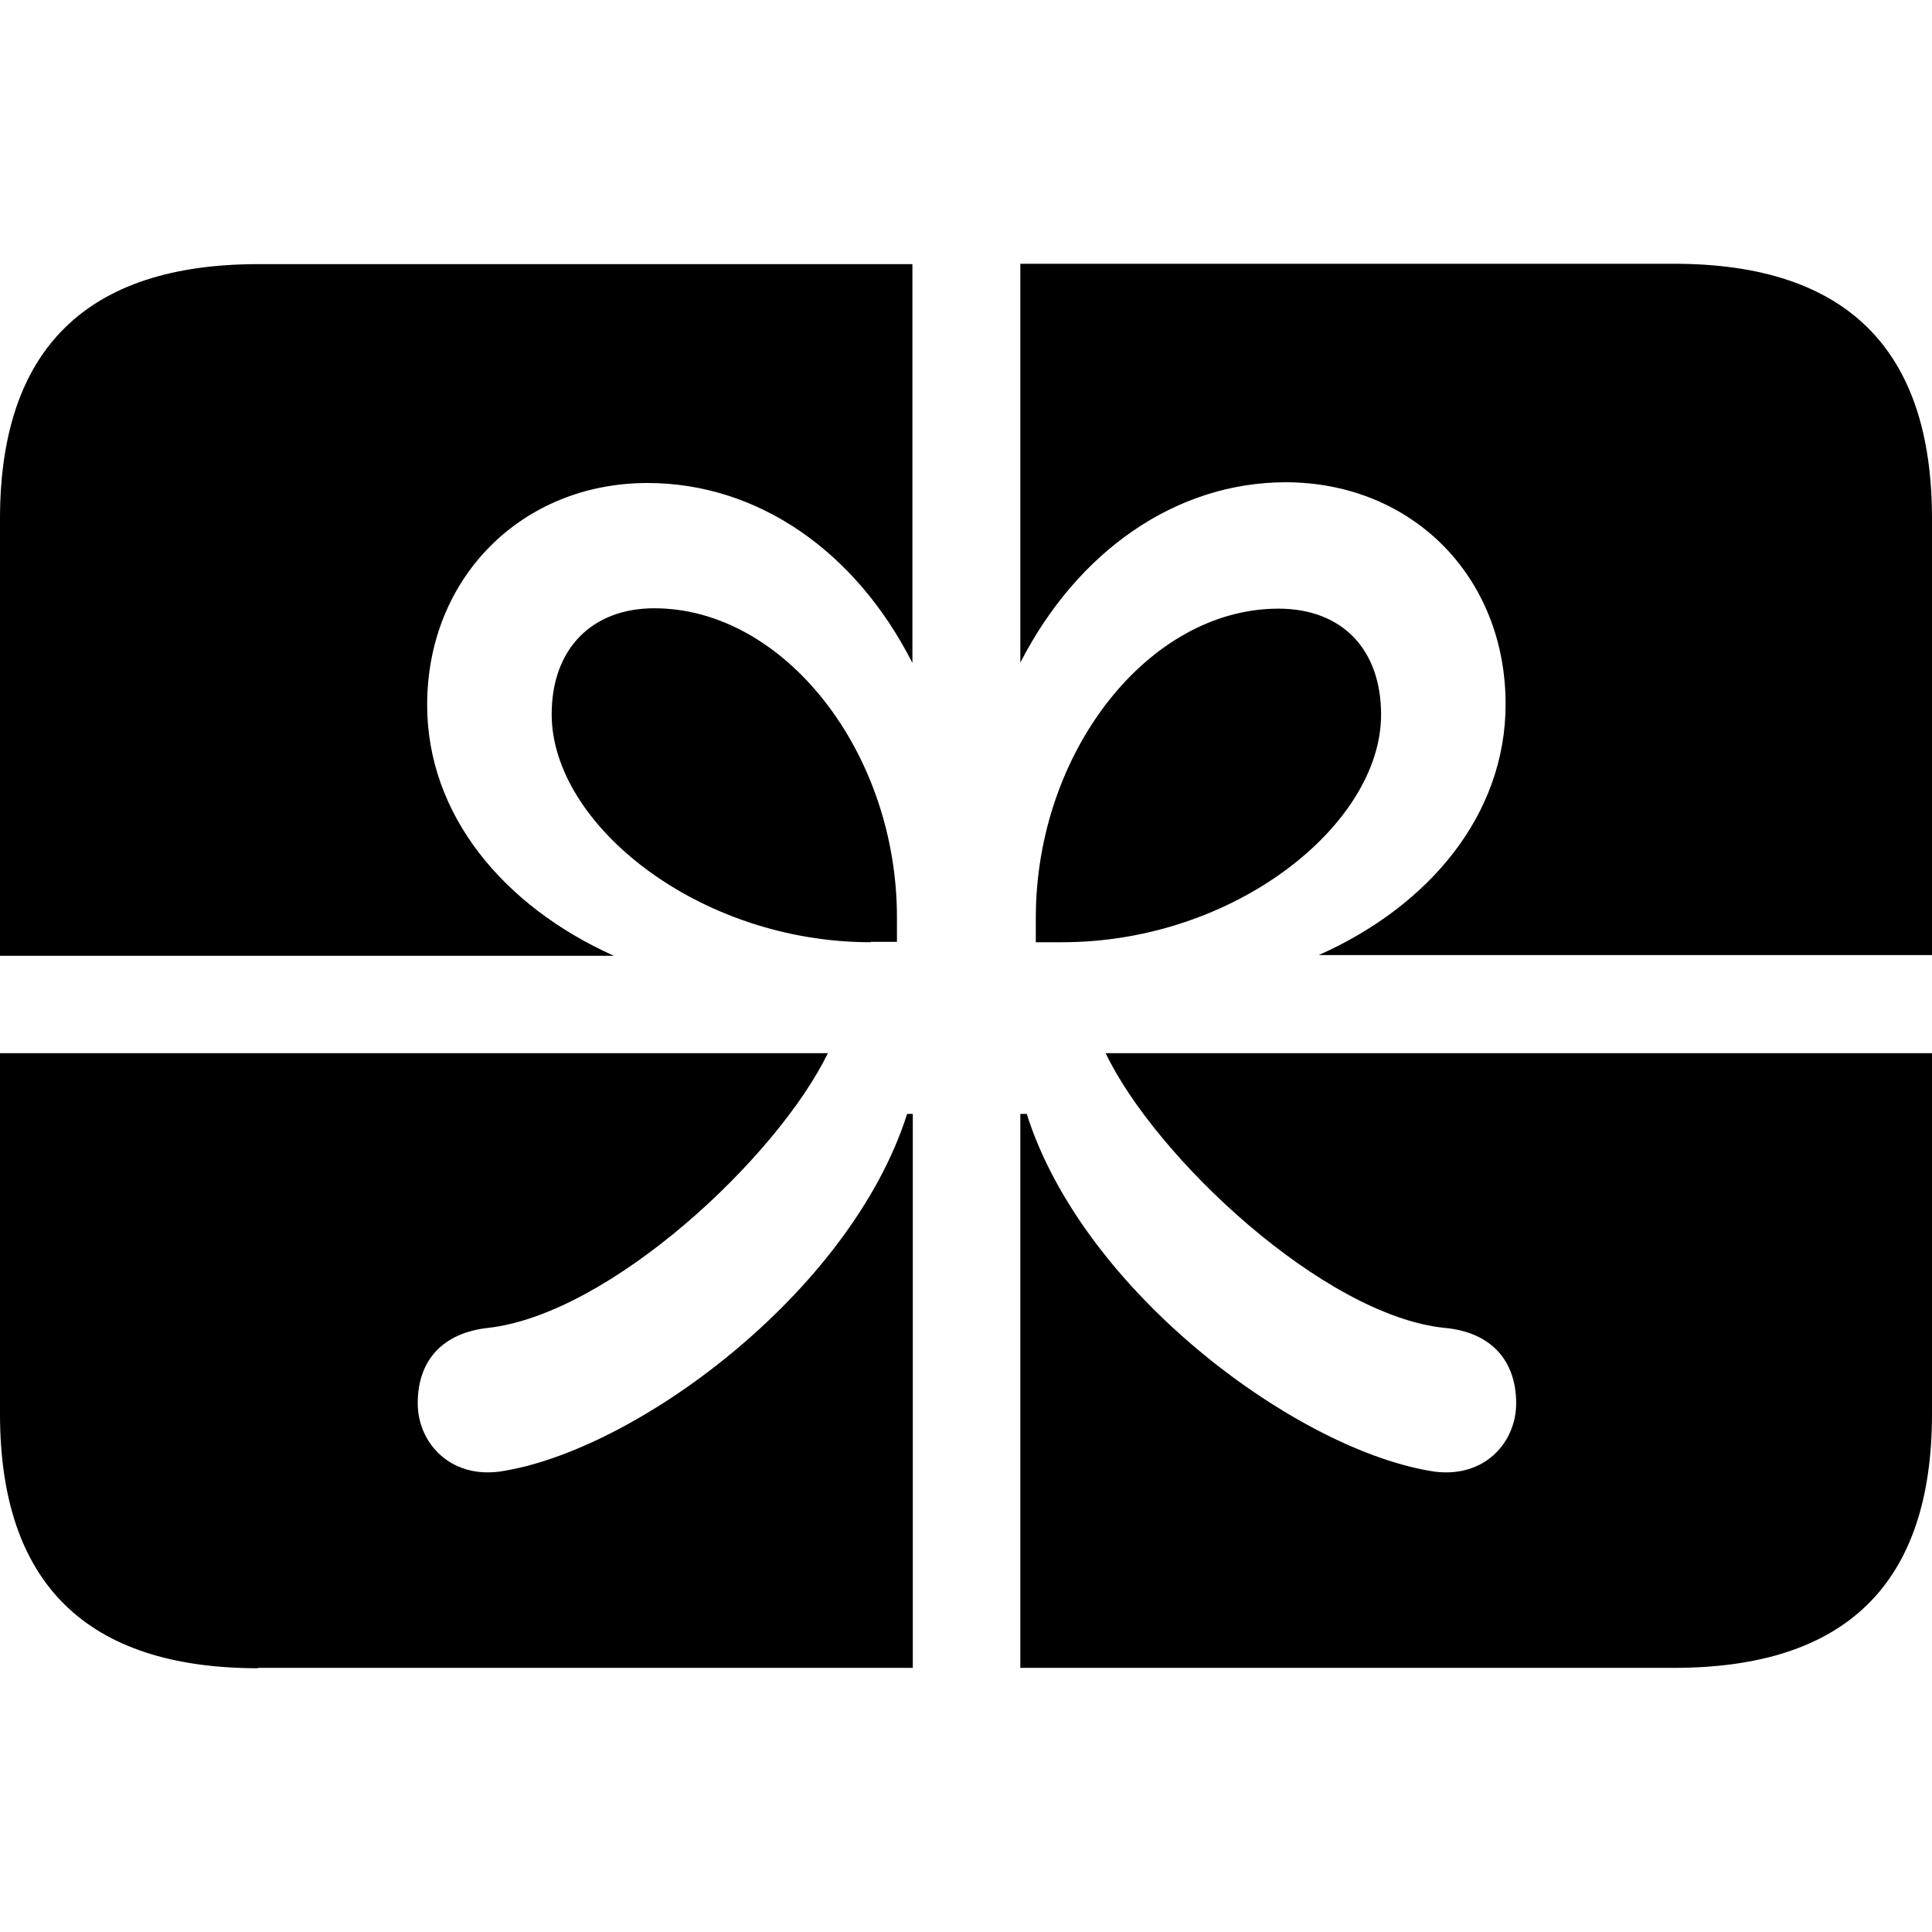 <?xml version="1.0" ?><!-- Generator: Adobe Illustrator 25.0.0, SVG Export Plug-In . SVG Version: 6.00 Build 0)  --><svg xmlns="http://www.w3.org/2000/svg" xmlns:xlink="http://www.w3.org/1999/xlink" version="1.1" id="Layer_1" x="0px" y="0px" viewBox="0 0 512 512" style="enable-background:new 0 0 512 512;" xml:space="preserve">
<path d="M270.4,175.6V69.9h173.2c45.8,0,68.4,22.7,68.4,67.5v115.7H349.5c29.4-13.1,49.5-37.3,49.5-66.5c0-33.8-24.8-58.8-58.4-58.8  C311.6,127.9,285.6,146,270.4,175.6z M230.7,249.7c-45.5,0-84.5-31.2-84.5-60.4c0-17.4,10.7-28.1,27.2-28.1  c34.4,0,64.3,38.1,64.3,81.9v6.5H230.7z M281.5,249.7h-7v-6.5c0-43.8,29.8-81.9,64.3-81.9c16.8,0,27.2,10.7,27.2,28.1  C366,218.5,327.2,249.7,281.5,249.7z M0,253.2V137.5c0-44.9,22.9-67.5,68.4-67.5h173.4v105.7c-15-29.6-41-47.7-70.2-47.7  c-33.3,0-58.4,25.1-58.4,58.8c0,29.2,20.3,53.4,49.5,66.5H0z M382.8,351.9c-32-3.3-76.5-45.1-89.8-72.8h219v95.6  c0,44.9-22.7,67.3-68.4,67.3H270.4V295.2h1.7c15,47.5,72.3,89.5,108.1,94.8c13.3,1.7,21.6-7.8,21.6-18.1  C401.8,360.4,395,353,382.8,351.9z M68.4,442.1C22.9,442.1,0,419.6,0,374.7v-95.6h219.4c-13.5,27.7-57.7,69.1-90,72.8  c-12,1.3-18.7,8.5-18.7,20c0,10.2,8.3,19.8,21.6,18.1c35.7-5.2,93-47.3,108.1-94.8h1.5v146.8H68.4z"/>
</svg>